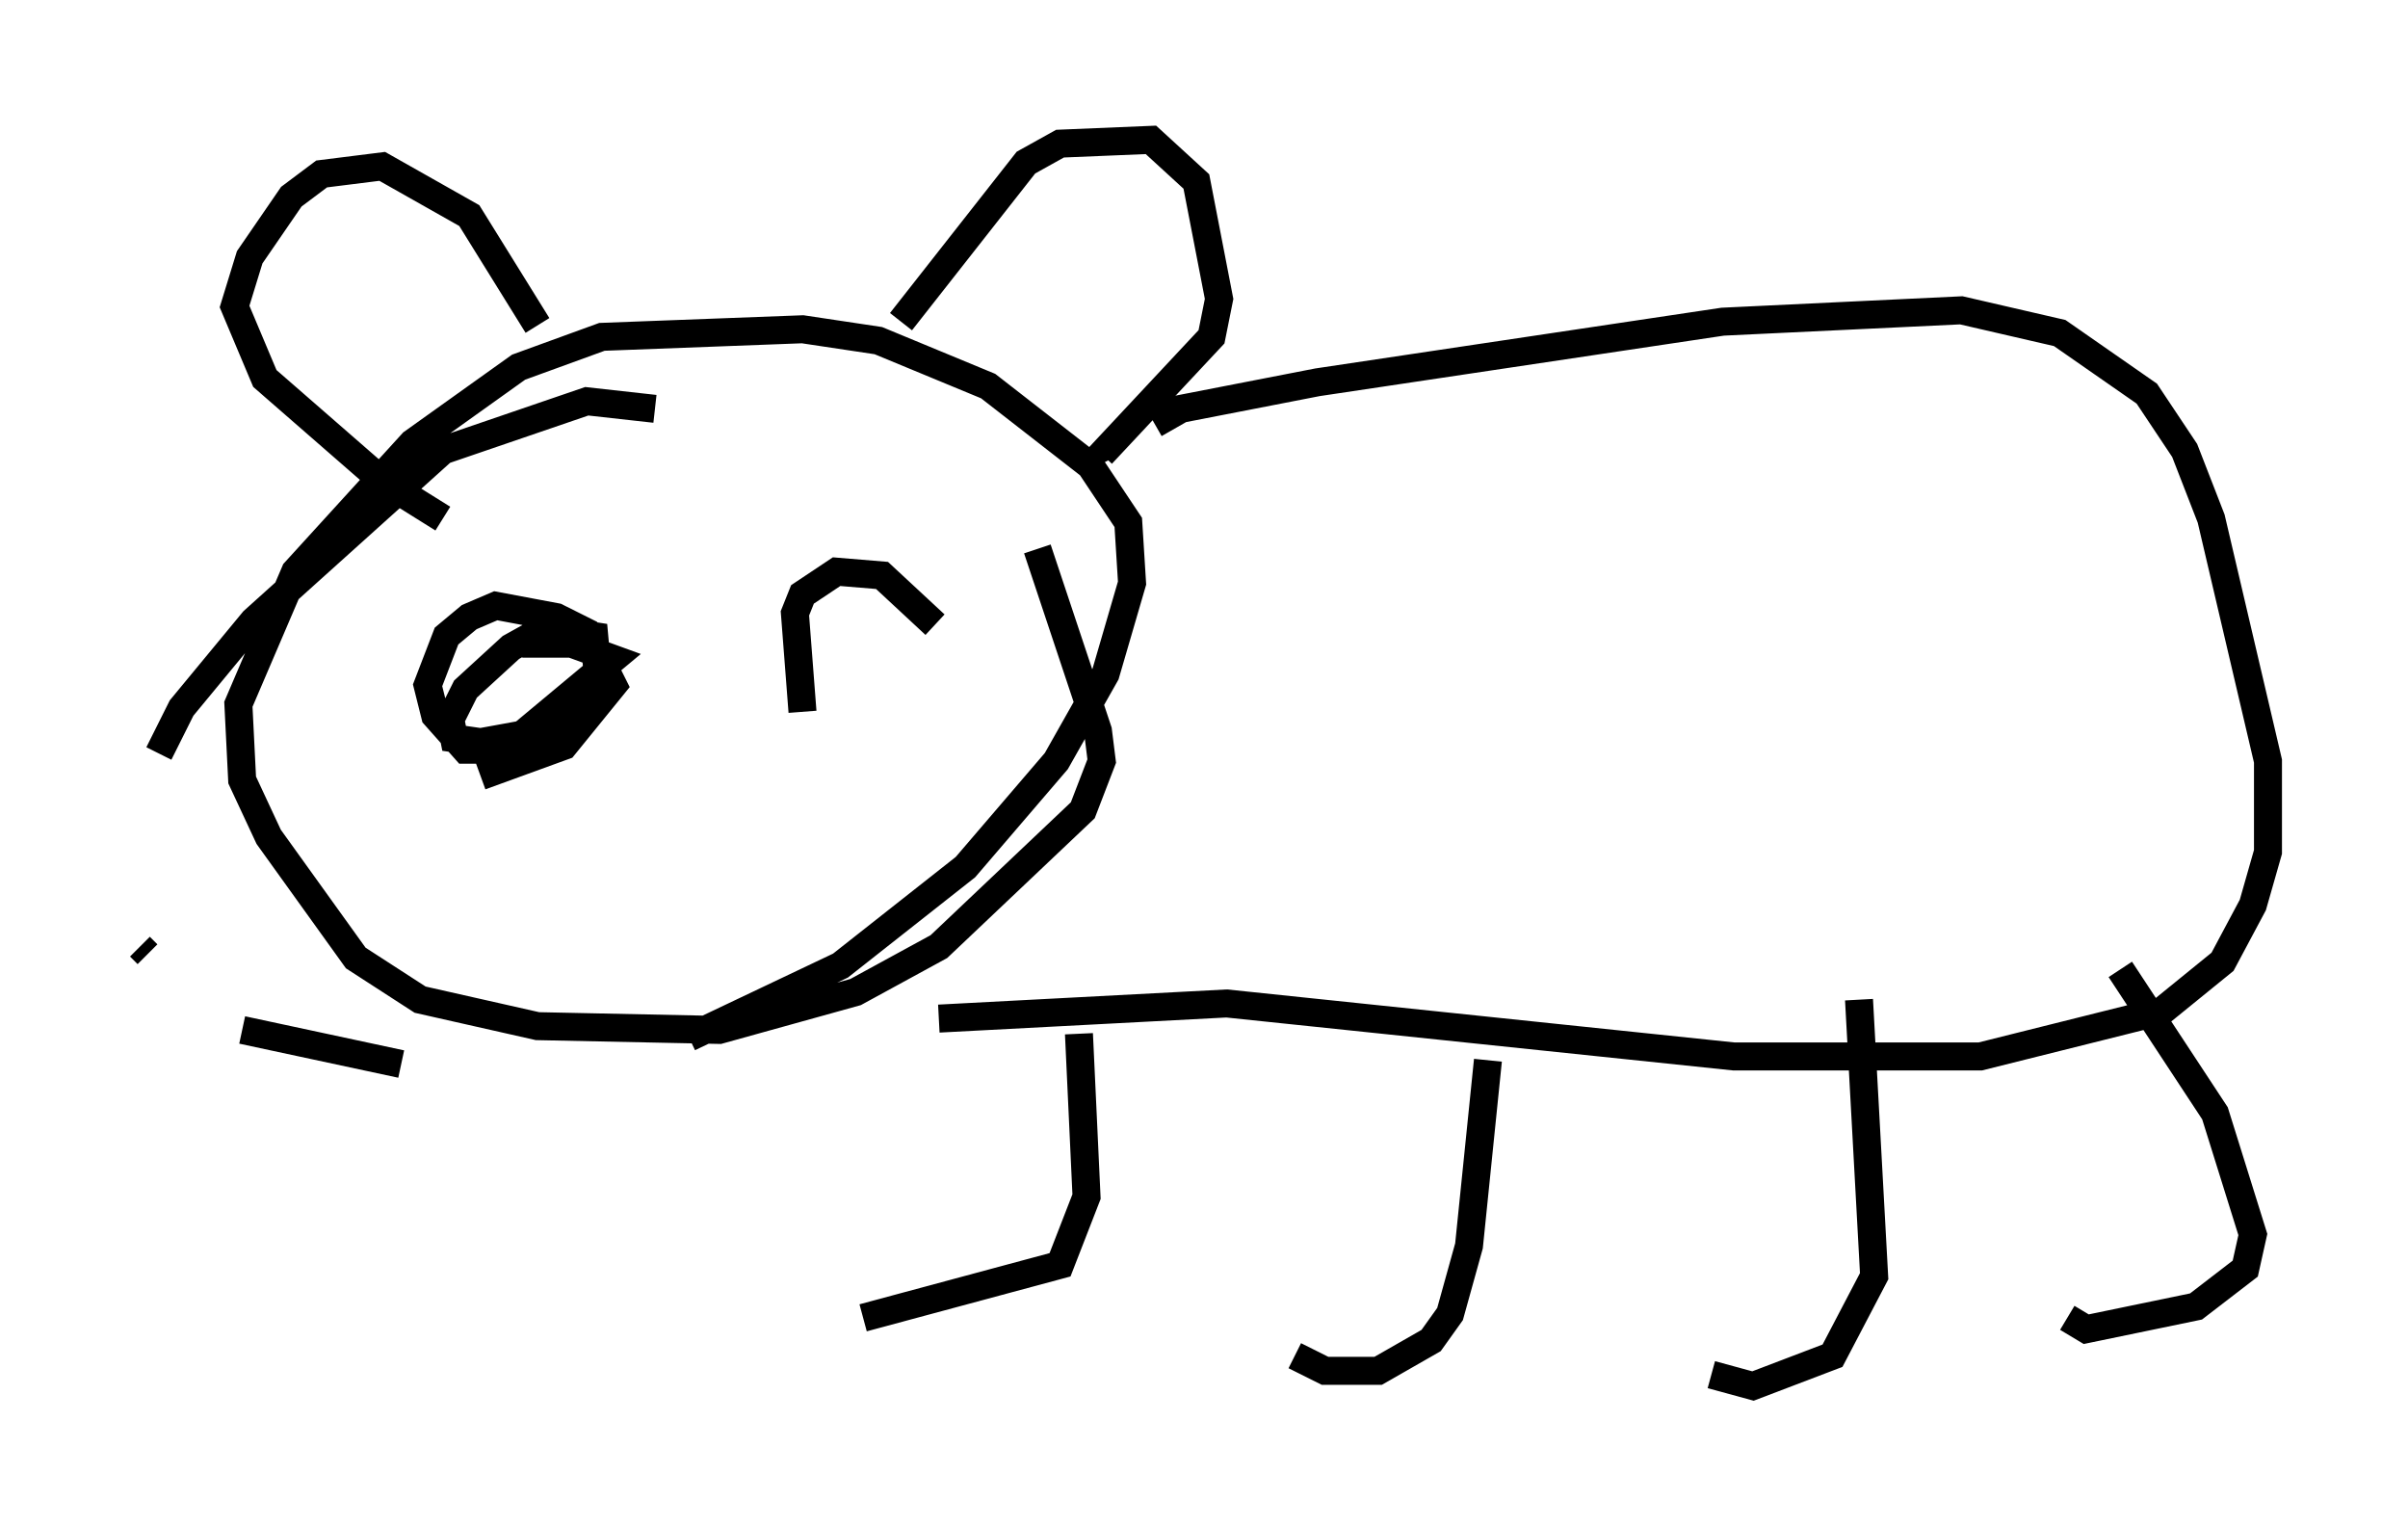 <?xml version="1.0" encoding="utf-8" ?>
<svg baseProfile="full" height="54.519" version="1.1" width="86.048" xmlns="http://www.w3.org/2000/svg" xmlns:ev="http://www.w3.org/2001/xml-events" xmlns:xlink="http://www.w3.org/1999/xlink"><defs /><rect fill="white" height="54.519" width="86.048" x="0" y="0" /><path d="M24.892, 15.69 m-1.488, -1.083 l-2.436, -0.271 -5.142, 1.759 l-6.766, 6.089 -2.571, 3.112 l-0.812, 1.624 m-0.677, 6.901 l0.271, 0.271 m3.383, 2.706 l5.683, 1.218 m10.284, -0.947 l5.413, -2.571 4.465, -3.518 l3.248, -3.789 1.759, -3.112 l0.947, -3.248 -0.135, -2.165 l-1.353, -2.03 -3.654, -2.842 l-3.924, -1.624 -2.706, -0.406 l-7.172, 0.271 -2.977, 1.083 l-3.789, 2.706 -4.195, 4.601 l-2.03, 4.736 0.135, 2.706 l0.947, 2.03 3.112, 4.33 l2.3, 1.488 4.195, 0.947 l6.495, 0.135 4.871, -1.353 l2.977, -1.624 5.142, -4.871 l0.677, -1.759 -0.135, -1.083 l-2.165, -6.495 m-21.245, -1.083 l-2.165, -1.353 -4.195, -3.654 l-1.083, -2.571 0.541, -1.759 l1.488, -2.165 1.083, -0.812 l2.165, -0.271 3.112, 1.759 l2.436, 3.924 m12.99, -0.135 l4.465, -5.683 1.218, -0.677 l3.248, -0.135 1.624, 1.488 l0.812, 4.195 -0.271, 1.353 l-3.924, 4.195 0.135, 0.271 m1.759, -1.353 l0.947, -0.541 4.871, -0.947 l14.479, -2.165 8.525, -0.406 l3.518, 0.812 3.112, 2.165 l1.353, 2.03 0.947, 2.436 l2.03, 8.66 0.0, 3.248 l-0.541, 1.894 -1.083, 2.03 l-2.165, 1.759 -6.495, 1.624 l-8.796, 0.0 -18.132, -1.894 l-10.284, 0.541 m5.007, 0.541 l0.271, 5.819 -0.947, 2.436 l-7.036, 1.894 m22.327, -9.202 l-0.677, 6.631 -0.677, 2.436 l-0.677, 0.947 -1.894, 1.083 l-1.894, 0.0 -1.083, -0.541 m20.162, -12.72 l0.541, 9.878 -1.488, 2.842 l-2.842, 1.083 -1.488, -0.406 m14.614, -14.479 l3.383, 5.142 1.353, 4.33 l-0.271, 1.218 -1.759, 1.353 l-3.924, 0.812 -0.677, -0.406 m-55.209, -24.086 l1.759, 0.0 1.488, 0.541 l-3.248, 2.706 -1.488, 0.271 l-0.947, -0.135 -0.135, -0.677 l0.541, -1.083 1.624, -1.488 l1.218, -0.677 1.759, 0.271 l0.135, 1.488 -1.353, 2.03 l-0.947, 0.541 -2.436, 0.0 l-1.083, -1.218 -0.271, -1.083 l0.677, -1.759 0.812, -0.677 l0.947, -0.406 2.165, 0.406 l1.083, 0.541 0.947, 1.894 l-1.759, 2.165 -2.977, 1.083 m11.502, -2.3 l-0.271, -3.518 0.271, -0.677 l1.218, -0.812 1.624, 0.135 l1.894, 1.759 " fill="none" stroke="black" stroke-width="1" /></svg>